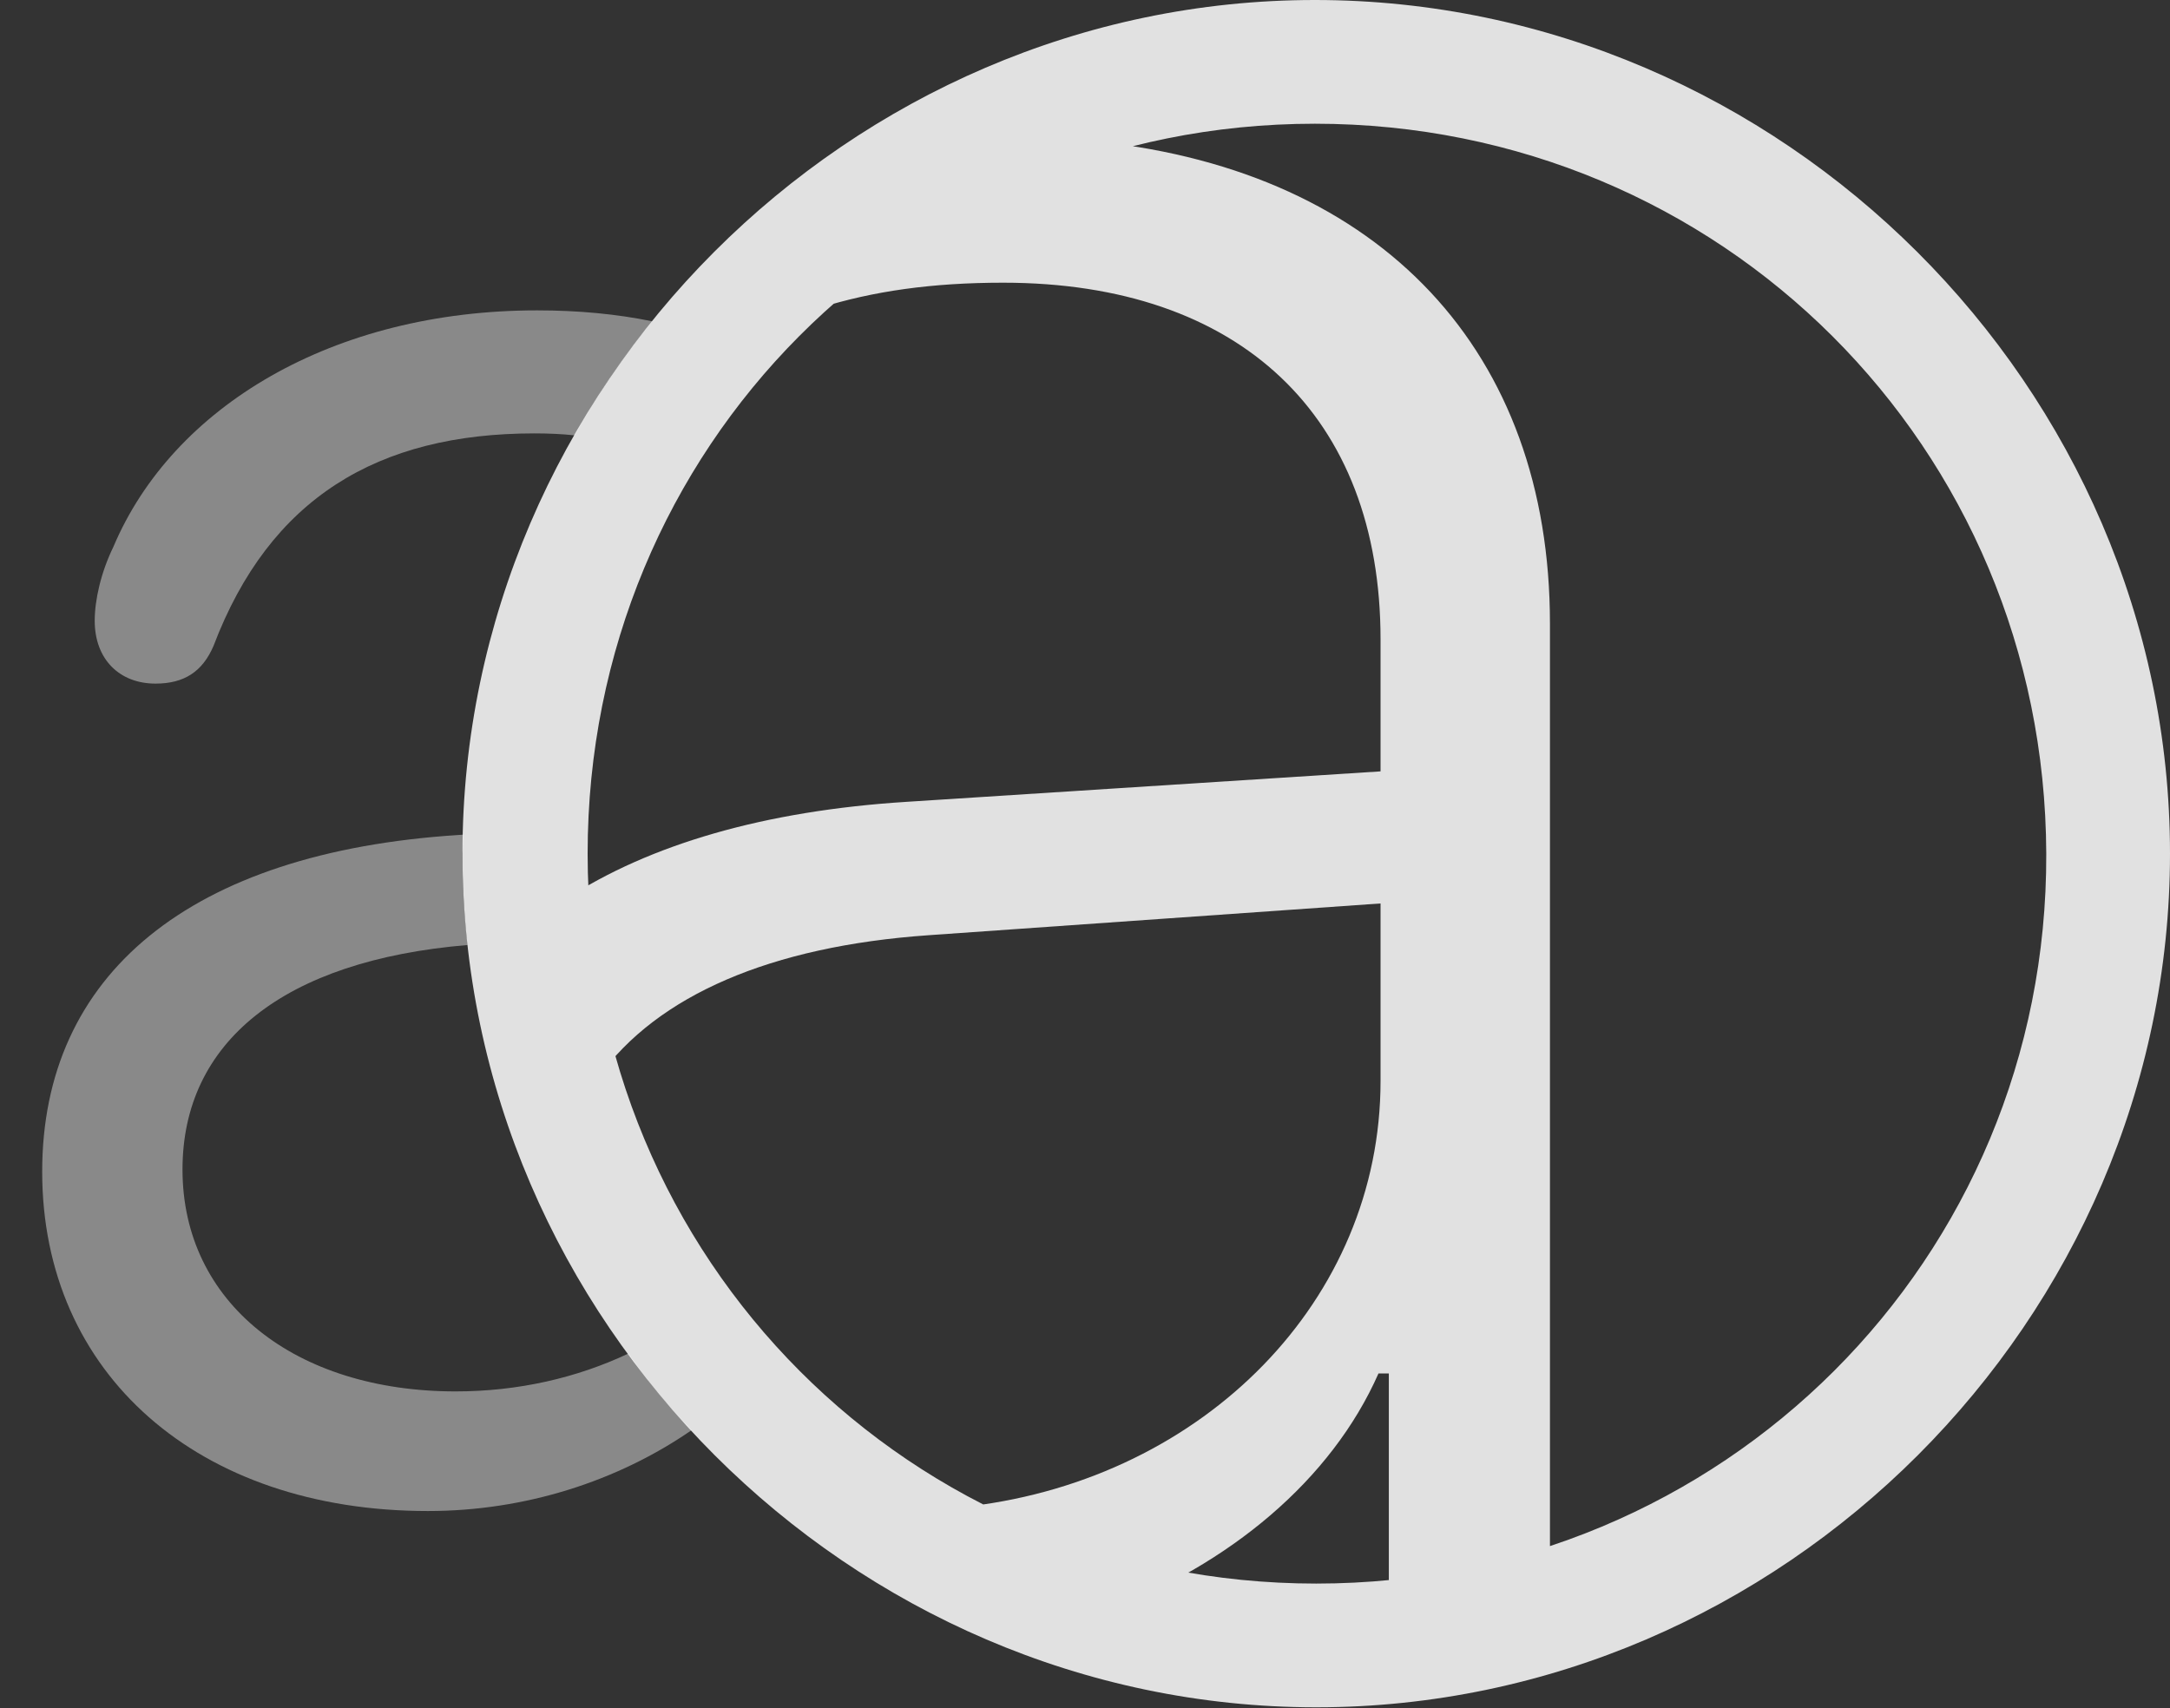 <?xml version="1.0" encoding="UTF-8"?>
<!--Generator: Apple Native CoreSVG 341-->
<!DOCTYPE svg
PUBLIC "-//W3C//DTD SVG 1.1//EN"
       "http://www.w3.org/Graphics/SVG/1.1/DTD/svg11.dtd">
<svg version="1.1" xmlns="http://www.w3.org/2000/svg" xmlns:xlink="http://www.w3.org/1999/xlink" viewBox="0 0 30.654 24.131">
 <rect x="0" y="0" width="30.654" height="24.131" fill="#333333" stroke="none"/>
 <g>
  <rect height="24.131" opacity="0" width="30.654" x="0" y="0"/>
  <path d="M6.533 12.06C6.533 12.496 6.557 12.927 6.607 13.351C4.001 13.569 2.578 14.723 2.578 16.523C2.578 18.408 4.17 19.658 6.436 19.658C7.321 19.658 8.152 19.466 8.879 19.122C9.146 19.508 9.445 19.87 9.772 20.204C8.725 20.927 7.417 21.348 6.045 21.348C2.803 21.348 0.596 19.414 0.596 16.553C0.596 13.77 2.676 12.041 6.475 11.797L6.547 11.792ZM9.216 4.54C8.803 5.042 8.436 5.58 8.119 6.151C7.937 6.131 7.746 6.123 7.549 6.123C5.332 6.123 3.809 7.041 3.018 9.121C2.861 9.492 2.598 9.658 2.197 9.658C1.689 9.658 1.338 9.316 1.338 8.77C1.338 8.477 1.426 8.086 1.602 7.725C2.441 5.742 4.707 4.385 7.588 4.385C8.167 4.385 8.712 4.436 9.216 4.54Z" fill="white" fill-opacity="0.425"/>
  <path d="M18.594 24.121C25.176 24.121 30.654 18.643 30.654 12.06C30.654 5.479 25.166 0 18.574 0C12.002 0 6.533 5.469 6.533 12.06C6.533 18.643 12.012 24.121 18.594 24.121ZM18.594 22.373C12.861 22.373 8.301 17.803 8.301 12.06C8.301 6.318 12.842 1.748 18.574 1.748C24.316 1.748 28.887 6.318 28.906 12.06C28.926 17.793 24.336 22.373 18.594 22.373ZM19.619 23.086L21.895 23.066L21.895 8.809C21.895 4.971 19.521 2.432 15.518 2.002C15 1.953 14.463 1.934 13.945 1.953L11.562 4.355C12.334 4.111 13.174 3.994 14.17 3.994C17.52 3.994 19.502 5.879 19.502 9.033L19.502 10.898L12.812 11.328C10.791 11.455 9.17 11.934 7.988 12.705L8.457 15.215C9.287 14.062 10.889 13.369 13.115 13.213L19.502 12.764L19.502 15.273C19.502 18.369 17.012 20.879 13.711 21.279L15.576 22.783C17.373 22.109 18.809 20.908 19.473 19.404L19.619 19.404Z" fill="white" fill-opacity="0.85"/>
 </g>
</svg>
